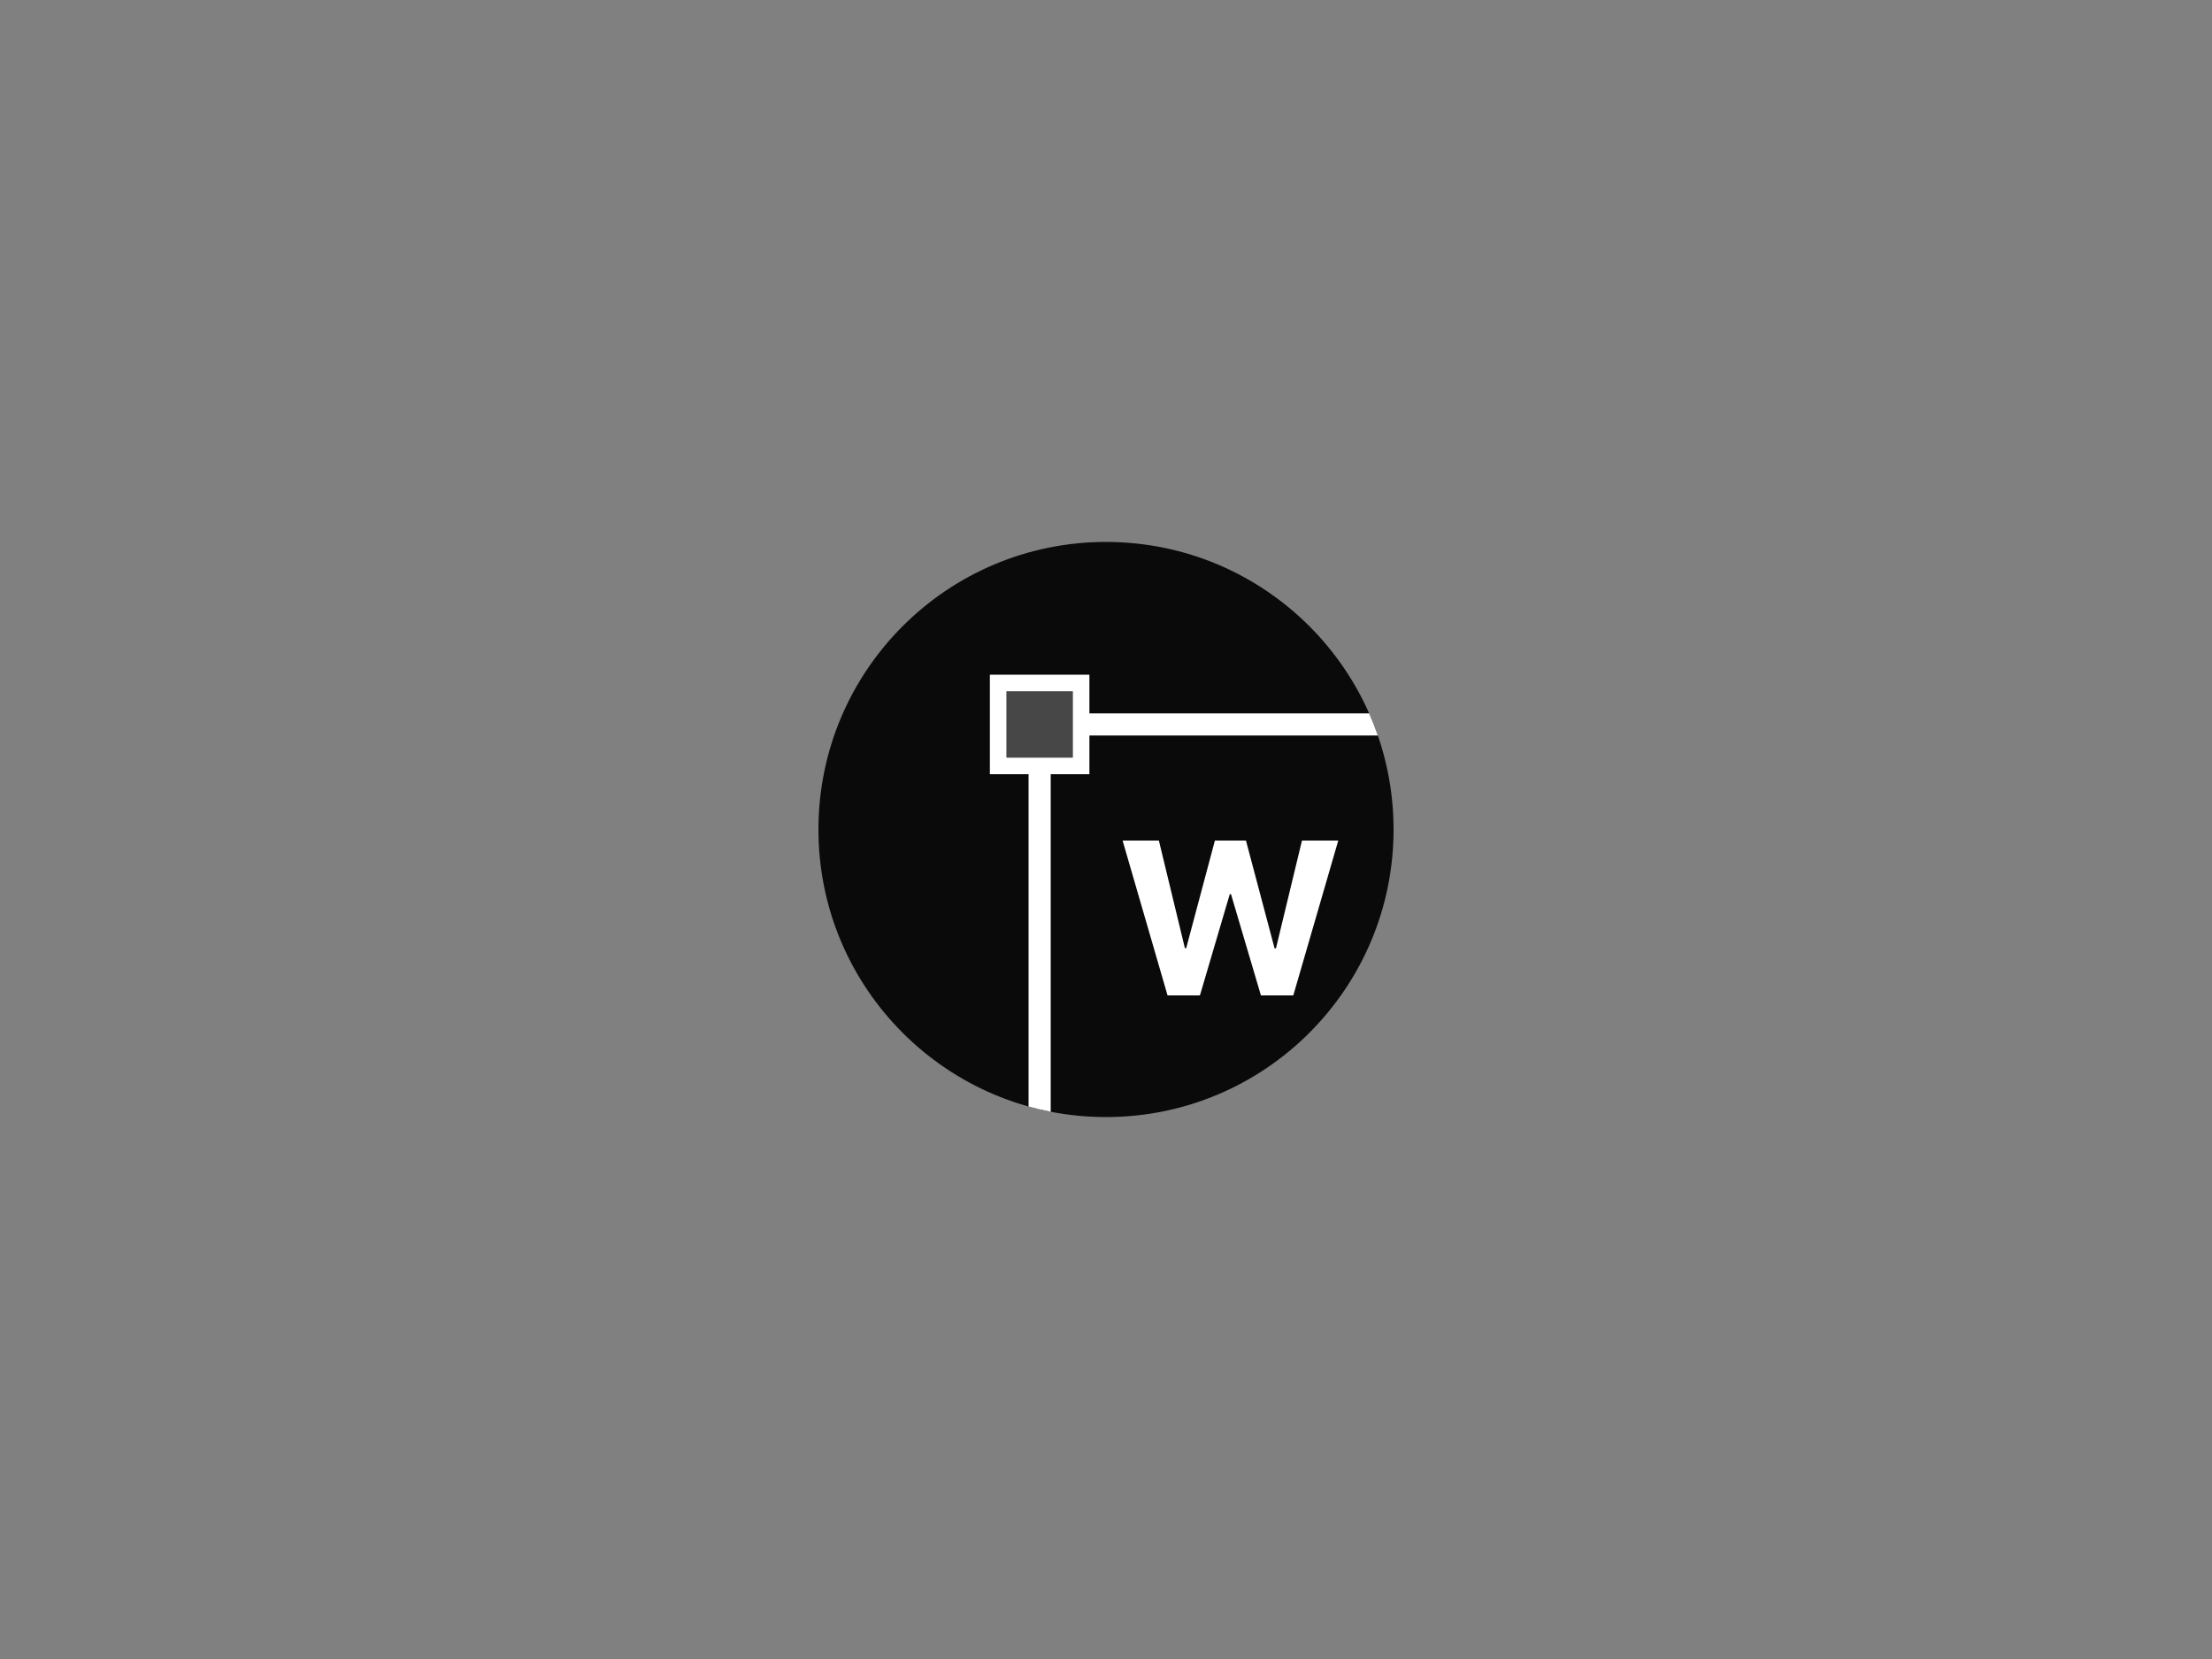 <svg xmlns="http://www.w3.org/2000/svg" width="400" height="300" viewBox="0 0 400 300"><rect x="0" y="0" width="400" height="300" fill="#808080" stroke="none"/><g fill="none" fill-rule="evenodd" transform="translate(148 98)"><circle cx="52" cy="52" r="52" fill="#0A0A0B"/><polygon fill="#FFF" fill-rule="nonzero" points="8.13 28 13.985 28 19.382 9.693 19.604 9.693 25.015 28 30.87 28 39 0 32.438 0 27.734 19.496 27.485 19.496 22.309 0 16.691 0 11.502 19.455 11.266 19.455 6.562 0 0 0" transform="translate(55 54)"/><path fill="#FFF" d="M49,24 L49,31 L99.586,31.001 C100.163,32.307 100.688,33.641 101.158,35 L49,35 L49,42 L42,42 L42.001,103.04 C40.648,102.776 39.314,102.46 38,102.094 L38,42 L31,42 L31,24 L49,24 Z M46,27 L34,27 L34,39 L46,39 L46,27 Z"/><rect width="12" height="12" x="34" y="27" fill="#FFF" opacity=".25"/></g></svg>
